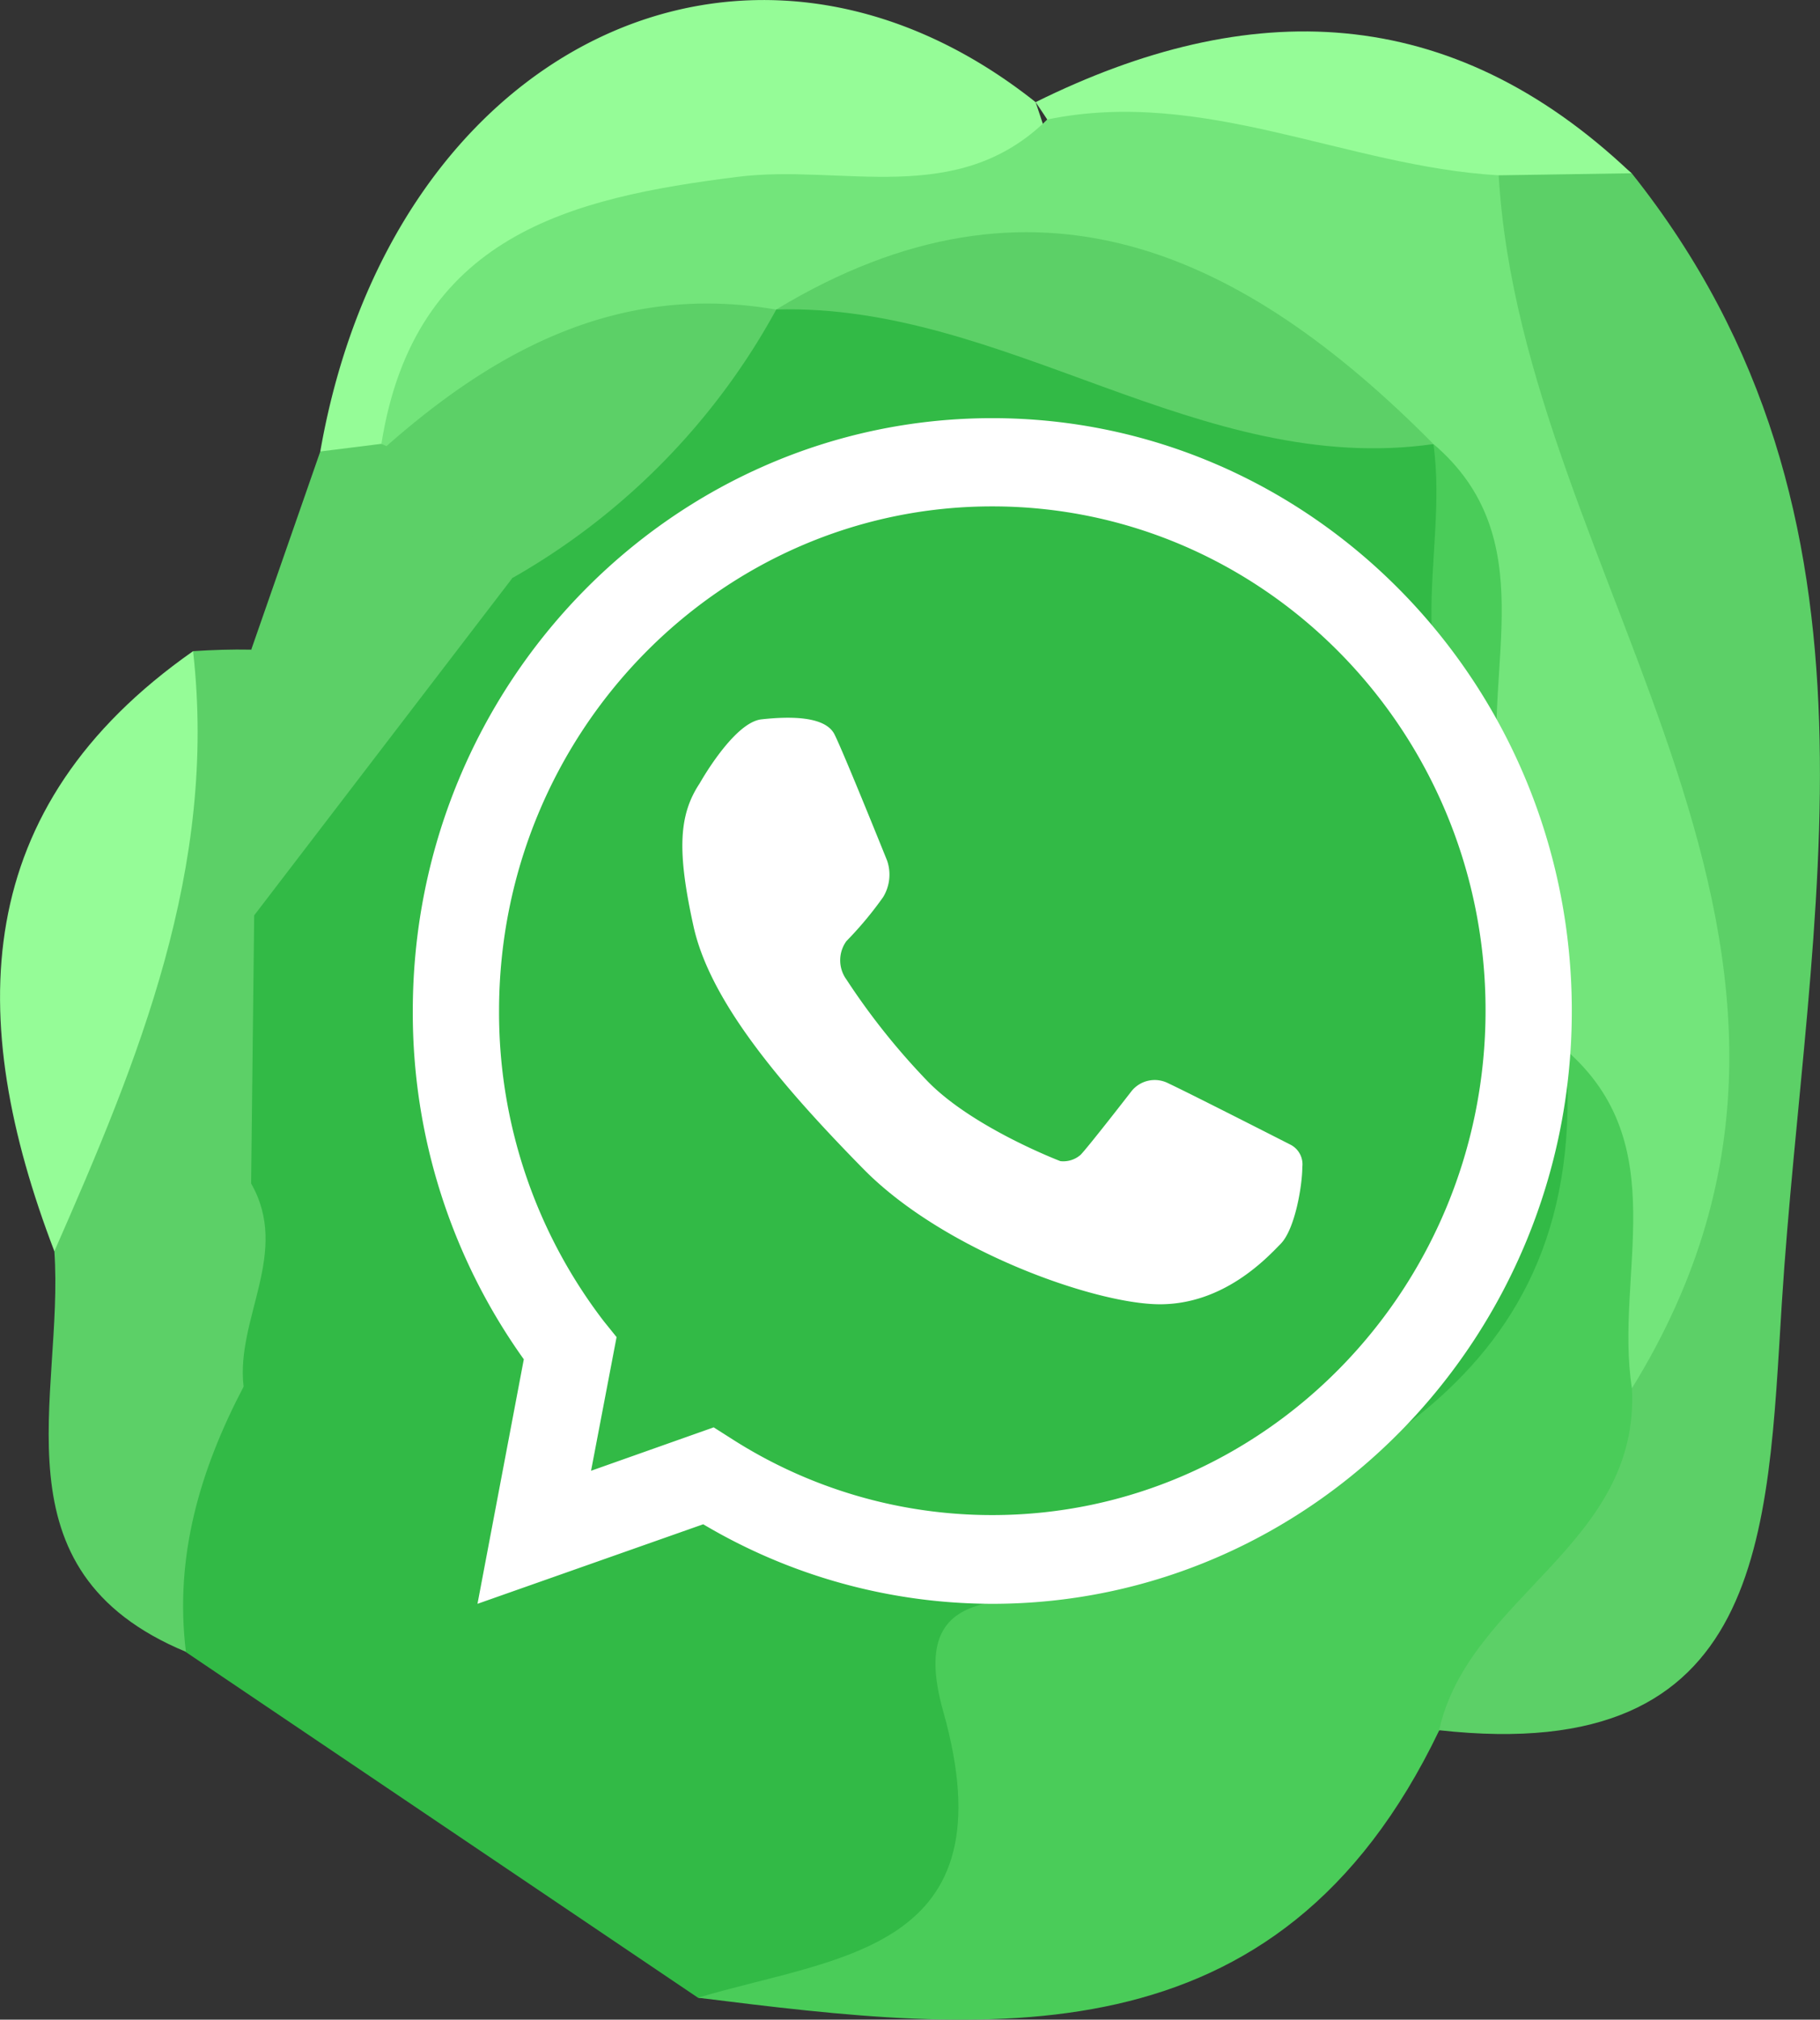 <svg xmlns="http://www.w3.org/2000/svg" viewBox="0 0 142.63 158.18"><rect x="0" y="0" width="142.63" height="158.18" fill="#333333" stroke="none"/><defs><style>.cls-1{fill:#32ba46;}.cls-1,.cls-2,.cls-3,.cls-4,.cls-5{fill-rule:evenodd;}.cls-2{fill:#4acc59;}.cls-3{fill:#5cd067;}.cls-4{fill:#95fc97;}.cls-5{fill:#73e57b;}.cls-6{fill:none;}.cls-7{fill:#fff;}</style></defs><g id="Layer_2" data-name="Layer 2"><g id="OBJECTS"><path class="cls-1" d="M54.7,156.46,14.57,129.39c-5.51-6.54-4.13-13.3-.72-20.14,3.9-6.06,3.6-12.5,1.44-19.1a34.73,34.73,0,0,1,.57-17.62C20,60.66,28,51.59,36.51,42.89c7-6.61,13.32-14,21-19.89a22.8,22.8,0,0,1,6.69-2.92C80.48,19.22,94.75,27.25,110,31a15.1,15.1,0,0,1,5.33,5.12c3.65,8,3.09,17.26,7,25.22,2.93,7.18,5.64,14.42,6.26,22.27a40,40,0,0,1-3.92,19.78c-21.45,45.45-31.81,26.71-49.47,47.77C73.16,153.68,59.41,157,54.7,156.46Z"/><path class="cls-2" d="M54.7,156.46c11-3.29,24.53-3.58,19.22-22.42-3.27-11.59,7.42-7.53,12.7-10,17.94-8.39,38.28-15.12,36.07-41.86C137.5,85,132.1,96.86,132.86,106c1.4,15.58-9.89,22.18-20.08,29.54C100.12,161.92,77.45,159.3,54.7,156.46Z"/><path class="cls-3" d="M112.78,135.51C115.13,125,128.55,121,127.89,108.7c4.54-16.35,4.41-32-3.89-47.58-7.93-14.87-9.47-31.23-7.24-48,3.79-2.37,7.5-2.47,11.09.42,21.58,27.06,13.72,58.11,11.79,88.49C138.5,120.2,138.47,138.37,112.78,135.51Z"/><path class="cls-3" d="M19.92,71.69l-.24,21c3.1,5.42-1.22,10.57-.59,15.91-3.4,6.49-5.44,13.29-4.52,20.77C-.76,123,5.05,109.35,4.26,98,3.56,81.25,9.5,66.15,15.13,51c1.52-.1,3-.15,4.57-.12C25,57.73,22.69,64.71,19.92,71.69Z"/><path class="cls-4" d="M25.1,35.36C30.64,3.67,58.54-9.95,81.16,8c.39,1.16.77,2.33,1.17,3.5C68.06,24.81,44.18,16,32.11,34.36A9.54,9.54,0,0,1,25.1,35.36Z"/><path class="cls-4" d="M15.13,51C17.06,68,10.86,83,4.26,98-2.74,79.73-2.39,63.27,15.13,51Z"/><path class="cls-3" d="M25.1,35.36l4.79-.6c1,0,2,.06,3,.07,4,2.35,10.52,2.85,7.25,10.46L19.92,71.69q-.11-10.43-.22-20.84Q22.4,43.1,25.1,35.36Z"/><path class="cls-4" d="M127.85,13.57l-10.4.16c-13,8.69-24.23,2.54-35.38-4.37,0,0-.9-1.36-.91-1.36C97.88-.28,113.62.06,127.85,13.57Z"/><path class="cls-5" d="M82.07,9.36c12.27-2.53,23.5,3.69,35.38,4.37,1.84,31.84,31.76,60.47,10.44,95-1.39-8.91,3.39-19.08-5.2-26.52-1.74-7-3.47-14.05-5.2-21.06-6.06-7.89,1.23-18.53-5.16-26.35h0C95.64,28.85,80.09,17,60.83,24.24h0C51.05,29,42.19,36.51,30.29,34.94l-.4-.18c2.59-16.34,14.82-19.27,27.92-20.91C66,12.82,75,16.33,82.07,9.36Z"/><path class="cls-3" d="M60.83,24.24C81.09,12,97.42,19.74,112.34,34.78,94,37.38,78.79,23.72,60.83,24.24Z"/><path class="cls-3" d="M30.29,34.94c8.78-7.74,18.46-12.79,30.54-10.69a53.88,53.88,0,0,1-20.64,21Z"/><path class="cls-2" d="M112.33,34.77c8.63,7.36,3.93,17.47,5.16,26.35C108.93,53.74,113.61,43.64,112.33,34.77Z"/><path class="cls-6" d="M77.76,36.2c-23.21,0-42,19.25-42,43a43.31,43.31,0,0,0,8.93,26.42l-2.81,14.8,13.65-4.81a41.11,41.11,0,0,0,22.26,6.57c23.22,0,42-19.24,42-43S101,36.2,77.76,36.2Z"/><path class="cls-7" d="M77.76,125.61a44.48,44.48,0,0,1-22.65-6.23l-17.69,6.23,3.63-19.15a46.62,46.62,0,0,1-8.7-27.28c0-25.6,20.37-46.43,45.41-46.43s45.42,20.83,45.42,46.43S102.8,125.61,77.76,125.61ZM55.93,111.79l1.37.87a37.79,37.79,0,0,0,20.46,6c21.32,0,38.66-17.73,38.66-39.53S99.08,39.66,77.76,39.66,39.11,57.39,39.11,79.18a39.7,39.7,0,0,0,8.21,24.3l1,1.24-2,10.47Z"/><path class="cls-7" d="M54.84,61.34s2.66-4.76,4.83-5,5-.28,5.73,1.18,4.12,9.88,4.12,9.88a3.38,3.38,0,0,1-.31,2.86,28.28,28.28,0,0,1-2.88,3.45,2.56,2.56,0,0,0,0,3,54.18,54.18,0,0,0,6.39,8c3.55,3.63,10.38,6.23,10.38,6.23a2.05,2.05,0,0,0,1.59-.5c.62-.64,4-5,4-5a2.33,2.33,0,0,1,2.88-.59c1.79.84,9.58,4.81,9.58,4.81a1.73,1.73,0,0,1,.91,1.75c0,1.4-.56,4.84-1.69,6s-4.47,4.74-9.47,4.74S74,98,67.66,91.55s-12-13.06-13.31-19S53.2,63.81,54.84,61.34Z"/></g></g></svg>